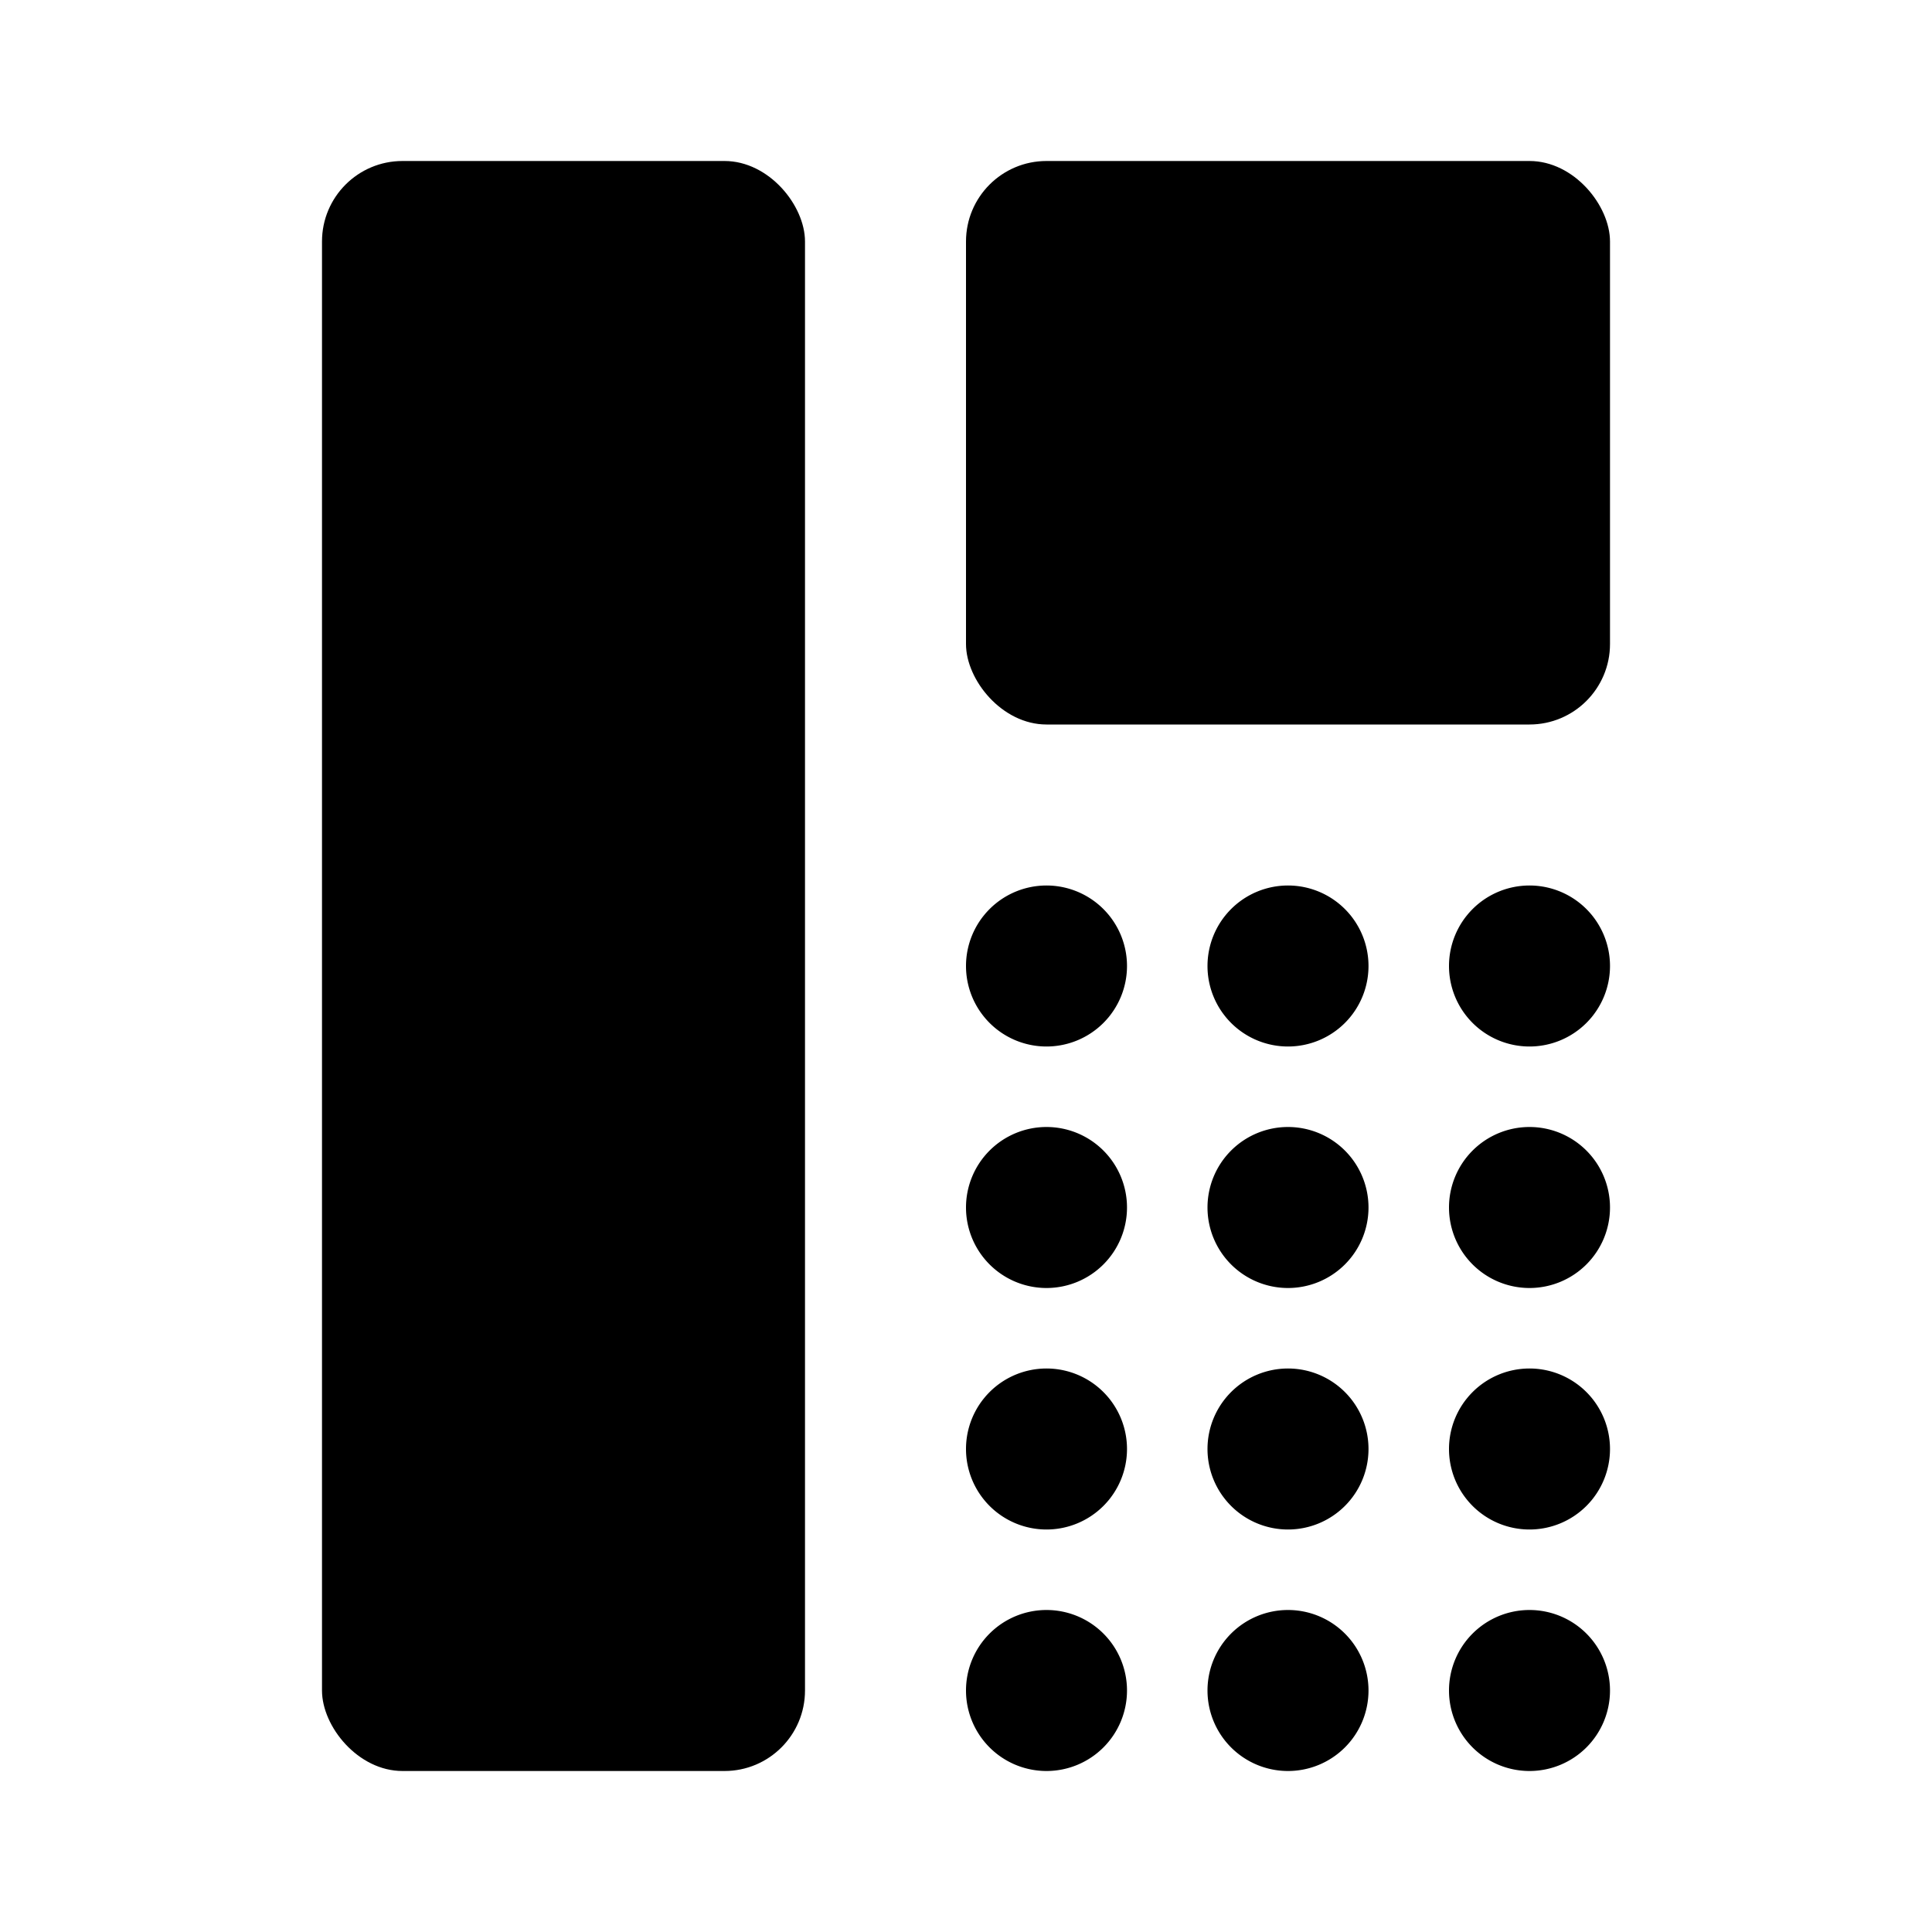 <svg id="icon" xmlns="http://www.w3.org/2000/svg" viewBox="0 0 192 192"><path fill="none" d="M0 0h192v192H0z"/><path d="M104 136a8 8 0 1 0 8 8 8 8 0 0 0-8-8zm24 0a8 8 0 1 0 8 8 8 8 0 0 0-8-8zm24 0a8 8 0 1 0 8 8 8 8 0 0 0-8-8zm-48 24a8 8 0 1 0 8 8 8 8 0 0 0-8-8zm24 0a8 8 0 1 0 8 8 8 8 0 0 0-8-8zm24 0a8 8 0 1 0 8 8 8 8 0 0 0-8-8zm-48-48a8 8 0 1 0 8 8 8 8 0 0 0-8-8zm24 0a8 8 0 1 0 8 8 8 8 0 0 0-8-8zm24 0a8 8 0 1 0 8 8 8 8 0 0 0-8-8zm-48-24a8 8 0 1 0 8 8 8 8 0 0 0-8-8zm24 0a8 8 0 1 0 8 8 8 8 0 0 0-8-8zm24 0a8 8 0 1 0 8 8 8 8 0 0 0-8-8z"/><rect x="32" y="16" width="48" height="160" rx="8" ry="8"/><rect x="96" y="16" width="64" height="56" rx="8" ry="8"/></svg>